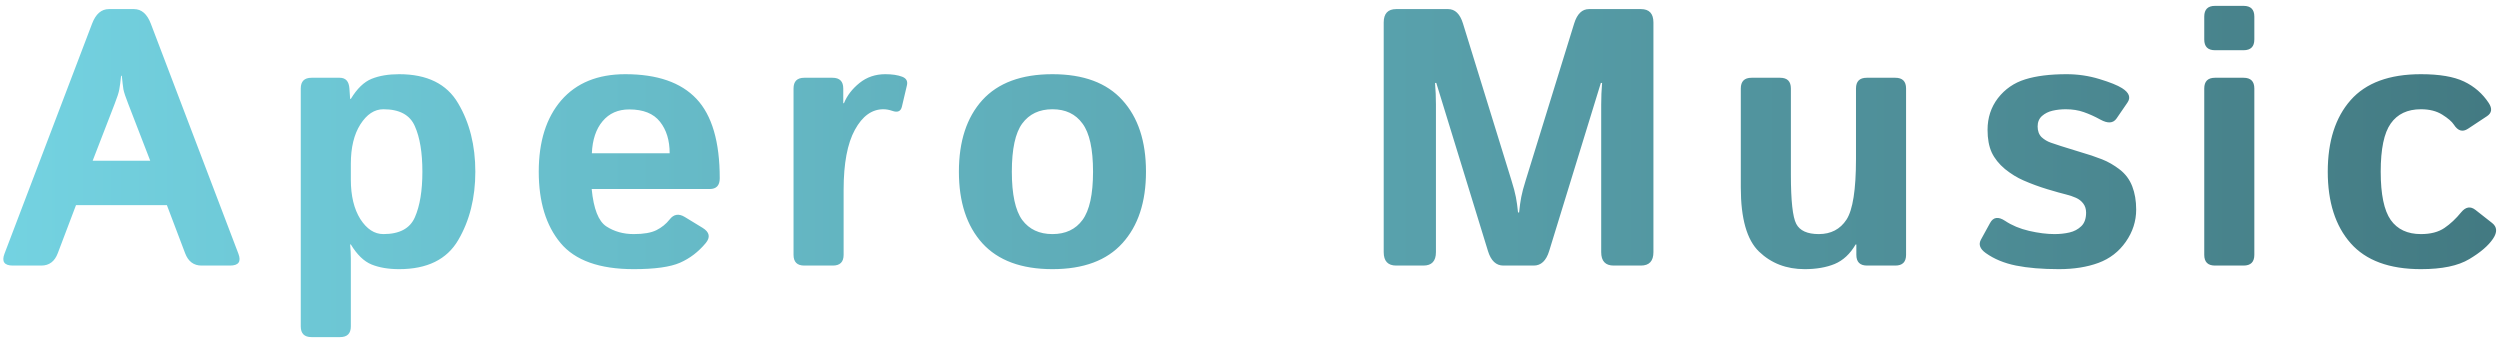 <svg width="273" height="37" viewBox="0 0 273 37" fill="none" xmlns="http://www.w3.org/2000/svg">
<path d="M1.406 29C0.469 29 0.163 28.57 0.488 27.711L10.059 2.574C10.462 1.52 11.074 0.992 11.895 0.992H14.629C15.449 0.992 16.061 1.52 16.465 2.574L26.035 27.711C26.361 28.57 26.055 29 25.117 29H22.012C21.152 29 20.553 28.551 20.215 27.652L18.223 22.398H8.301L6.309 27.652C5.97 28.551 5.371 29 4.512 29H1.406ZM10.117 17.555H16.406L14.004 11.344C13.717 10.615 13.542 10.087 13.477 9.762C13.425 9.423 13.366 8.928 13.301 8.277H13.223C13.158 8.928 13.092 9.423 13.027 9.762C12.975 10.087 12.806 10.615 12.52 11.344L10.117 17.555ZM34.015 36.812C33.234 36.812 32.843 36.422 32.843 35.641V9.664C32.843 8.883 33.234 8.492 34.015 8.492H37.101C37.752 8.492 38.103 8.883 38.156 9.664L38.234 10.797H38.312C38.989 9.677 39.744 8.948 40.577 8.609C41.411 8.271 42.413 8.102 43.585 8.102C46.645 8.102 48.794 9.163 50.031 11.285C51.281 13.395 51.906 15.882 51.906 18.746C51.906 21.611 51.281 24.104 50.031 26.227C48.794 28.336 46.645 29.391 43.585 29.391C42.413 29.391 41.411 29.221 40.577 28.883C39.744 28.544 38.989 27.815 38.312 26.695H38.234C38.286 27.216 38.312 27.737 38.312 28.258V35.641C38.312 36.422 37.921 36.812 37.14 36.812H34.015ZM38.312 19.625C38.312 21.383 38.657 22.815 39.347 23.922C40.05 25.016 40.89 25.562 41.866 25.562C43.624 25.562 44.77 24.951 45.304 23.727C45.851 22.49 46.124 20.829 46.124 18.746C46.124 16.663 45.851 15.009 45.304 13.785C44.77 12.548 43.624 11.93 41.866 11.93C40.89 11.93 40.05 12.483 39.347 13.59C38.657 14.684 38.312 16.109 38.312 17.867V19.625ZM58.831 18.746C58.831 15.452 59.651 12.854 61.291 10.953C62.945 9.052 65.276 8.102 68.284 8.102C71.773 8.102 74.364 9 76.057 10.797C77.75 12.594 78.596 15.484 78.596 19.469C78.596 20.25 78.231 20.641 77.502 20.641H64.612C64.82 22.802 65.354 24.163 66.213 24.723C67.073 25.283 68.069 25.562 69.202 25.562C70.282 25.562 71.109 25.419 71.682 25.133C72.255 24.846 72.737 24.456 73.127 23.961C73.57 23.388 74.117 23.297 74.768 23.688L76.721 24.879C77.489 25.348 77.6 25.908 77.053 26.559C76.259 27.509 75.328 28.219 74.26 28.688C73.192 29.156 71.506 29.391 69.202 29.391C65.465 29.391 62.802 28.44 61.213 26.539C59.625 24.638 58.831 22.04 58.831 18.746ZM64.631 16.734H73.127C73.127 15.328 72.776 14.182 72.073 13.297C71.37 12.398 70.25 11.949 68.713 11.949C67.489 11.949 66.519 12.379 65.803 13.238C65.087 14.085 64.696 15.25 64.631 16.734ZM87.826 29C87.044 29 86.654 28.609 86.654 27.828V9.664C86.654 8.883 87.044 8.492 87.826 8.492H90.912C91.693 8.492 92.084 8.883 92.084 9.664V11.266H92.162C92.5 10.432 93.067 9.697 93.861 9.059C94.655 8.421 95.593 8.102 96.673 8.102C97.416 8.102 98.028 8.193 98.509 8.375C98.965 8.544 99.141 8.857 99.037 9.312L98.49 11.637C98.373 12.158 98.021 12.314 97.435 12.105C97.097 11.988 96.771 11.93 96.459 11.93C95.209 11.93 94.173 12.678 93.353 14.176C92.533 15.673 92.123 17.854 92.123 20.719V27.828C92.123 28.609 91.732 29 90.951 29H87.826ZM104.712 18.746C104.712 15.426 105.565 12.822 107.27 10.934C108.989 9.046 111.541 8.102 114.927 8.102C118.312 8.102 120.858 9.046 122.563 10.934C124.282 12.822 125.141 15.426 125.141 18.746C125.141 22.066 124.282 24.671 122.563 26.559C120.858 28.447 118.312 29.391 114.927 29.391C111.541 29.391 108.989 28.447 107.27 26.559C105.565 24.671 104.712 22.066 104.712 18.746ZM110.493 18.746C110.493 21.22 110.871 22.978 111.626 24.02C112.394 25.048 113.494 25.562 114.927 25.562C116.359 25.562 117.453 25.048 118.208 24.02C118.976 22.978 119.36 21.22 119.36 18.746C119.36 16.272 118.976 14.521 118.208 13.492C117.453 12.45 116.359 11.93 114.927 11.93C113.494 11.93 112.394 12.45 111.626 13.492C110.871 14.521 110.493 16.272 110.493 18.746ZM152.468 29C151.557 29 151.101 28.512 151.101 27.535V2.457C151.101 1.48 151.557 0.992 152.468 0.992H158.132C158.887 0.992 159.428 1.513 159.753 2.555L165.046 19.684C165.28 20.426 165.443 21.038 165.534 21.52C165.626 21.988 165.704 22.548 165.769 23.199H165.886C165.951 22.548 166.029 21.988 166.12 21.52C166.211 21.038 166.374 20.426 166.609 19.684L171.902 2.555C172.227 1.513 172.767 0.992 173.523 0.992H179.187C180.098 0.992 180.554 1.48 180.554 2.457V27.535C180.554 28.512 180.098 29 179.187 29H176.218C175.307 29 174.851 28.512 174.851 27.535V11.402C174.851 10.621 174.883 9.84 174.948 9.059H174.812L169.167 27.418C168.842 28.473 168.282 29 167.488 29H164.167C163.373 29 162.813 28.473 162.488 27.418L156.843 9.059H156.706C156.771 9.84 156.804 10.621 156.804 11.402V27.535C156.804 28.512 156.348 29 155.437 29H152.468ZM190.096 20.484V9.664C190.096 8.883 190.487 8.492 191.268 8.492H194.393C195.174 8.492 195.565 8.883 195.565 9.664V19.078C195.565 21.917 195.76 23.707 196.151 24.449C196.541 25.191 197.362 25.562 198.612 25.562C199.94 25.562 200.949 25.035 201.639 23.98C202.329 22.913 202.674 20.706 202.674 17.359V9.664C202.674 8.883 203.065 8.492 203.846 8.492H206.971C207.752 8.492 208.143 8.883 208.143 9.664V27.828C208.143 28.609 207.752 29 206.971 29H203.885C203.104 29 202.713 28.609 202.713 27.828V26.695H202.635C202.036 27.724 201.274 28.434 200.35 28.824C199.426 29.202 198.332 29.391 197.069 29.391C195.077 29.391 193.416 28.753 192.088 27.477C190.76 26.201 190.096 23.87 190.096 20.484ZM216.845 27.633C216.207 27.177 216.032 26.689 216.318 26.168L217.314 24.352C217.666 23.701 218.212 23.622 218.955 24.117C219.697 24.612 220.569 24.977 221.572 25.211C222.587 25.445 223.512 25.562 224.345 25.562C224.931 25.562 225.478 25.504 225.986 25.387C226.494 25.27 226.923 25.042 227.275 24.703C227.627 24.365 227.802 23.87 227.802 23.219C227.802 22.828 227.698 22.496 227.49 22.223C227.282 21.949 227.015 21.741 226.689 21.598C226.364 21.454 226.018 21.337 225.654 21.246C225.172 21.129 224.476 20.934 223.564 20.66C222.666 20.387 221.8 20.068 220.966 19.703C220.276 19.404 219.599 18.987 218.935 18.453C218.284 17.906 217.802 17.301 217.49 16.637C217.19 15.973 217.041 15.152 217.041 14.176C217.041 12.861 217.418 11.708 218.173 10.719C218.942 9.729 219.931 9.046 221.142 8.668C222.353 8.29 223.864 8.102 225.673 8.102C226.897 8.102 228.089 8.277 229.248 8.629C230.407 8.98 231.233 9.312 231.728 9.625C232.509 10.12 232.705 10.647 232.314 11.207L231.123 12.945C230.758 13.466 230.172 13.505 229.365 13.062C228.753 12.724 228.147 12.45 227.548 12.242C226.962 12.034 226.305 11.93 225.576 11.93C225.081 11.93 224.606 11.982 224.15 12.086C223.694 12.19 223.304 12.385 222.978 12.672C222.666 12.958 222.509 13.336 222.509 13.805C222.509 14.3 222.653 14.69 222.939 14.977C223.239 15.25 223.577 15.452 223.955 15.582C224.345 15.712 224.716 15.836 225.068 15.953C225.797 16.188 226.533 16.415 227.275 16.637C228.017 16.845 228.772 17.099 229.541 17.398C230.205 17.659 230.849 18.03 231.474 18.512C232.099 18.994 232.555 19.605 232.841 20.348C233.128 21.09 233.271 21.936 233.271 22.887C233.271 24.15 232.893 25.322 232.138 26.402C231.383 27.483 230.387 28.251 229.15 28.707C227.913 29.163 226.474 29.391 224.834 29.391C222.998 29.391 221.435 29.26 220.146 29C218.857 28.74 217.757 28.284 216.845 27.633ZM241.876 29C241.095 29 240.704 28.609 240.704 27.828V9.664C240.704 8.883 241.095 8.492 241.876 8.492H245.001C245.782 8.492 246.173 8.883 246.173 9.664V27.828C246.173 28.609 245.782 29 245.001 29H241.876ZM241.876 5.484C241.095 5.484 240.704 5.094 240.704 4.312V1.812C240.704 1.031 241.095 0.641 241.876 0.641H245.001C245.782 0.641 246.173 1.031 246.173 1.812V4.312C246.173 5.094 245.782 5.484 245.001 5.484H241.876ZM254.191 18.746C254.191 15.426 255.025 12.822 256.691 10.934C258.358 9.046 260.917 8.102 264.367 8.102C266.385 8.102 267.954 8.368 269.074 8.902C270.194 9.436 271.092 10.217 271.77 11.246C272.173 11.858 272.108 12.34 271.574 12.691L269.504 14.059C268.918 14.449 268.404 14.3 267.961 13.609C267.74 13.271 267.316 12.906 266.691 12.516C266.066 12.125 265.292 11.93 264.367 11.93C262.896 11.93 261.796 12.45 261.066 13.492C260.337 14.521 259.973 16.272 259.973 18.746C259.973 21.22 260.337 22.978 261.066 24.02C261.796 25.048 262.896 25.562 264.367 25.562C265.422 25.562 266.275 25.341 266.926 24.898C267.577 24.456 268.189 23.883 268.762 23.18C269.257 22.581 269.777 22.496 270.324 22.926L272.141 24.352C272.688 24.781 272.72 25.354 272.238 26.07C271.73 26.826 270.865 27.568 269.641 28.297C268.43 29.026 266.672 29.391 264.367 29.391C260.917 29.391 258.358 28.447 256.691 26.559C255.025 24.671 254.191 22.066 254.191 18.746Z" fill="url(#paint0_linear_915_3789)"/>
<defs>
<linearGradient id="paint0_linear_915_3789" x1="278" y1="11.5" x2="-14" y2="11.5" gradientUnits="userSpaceOnUse">
<stop stop-color="#427880"/>
<stop offset="1" stop-color="#76D7E6"/>
</linearGradient>
</defs>
</svg>
